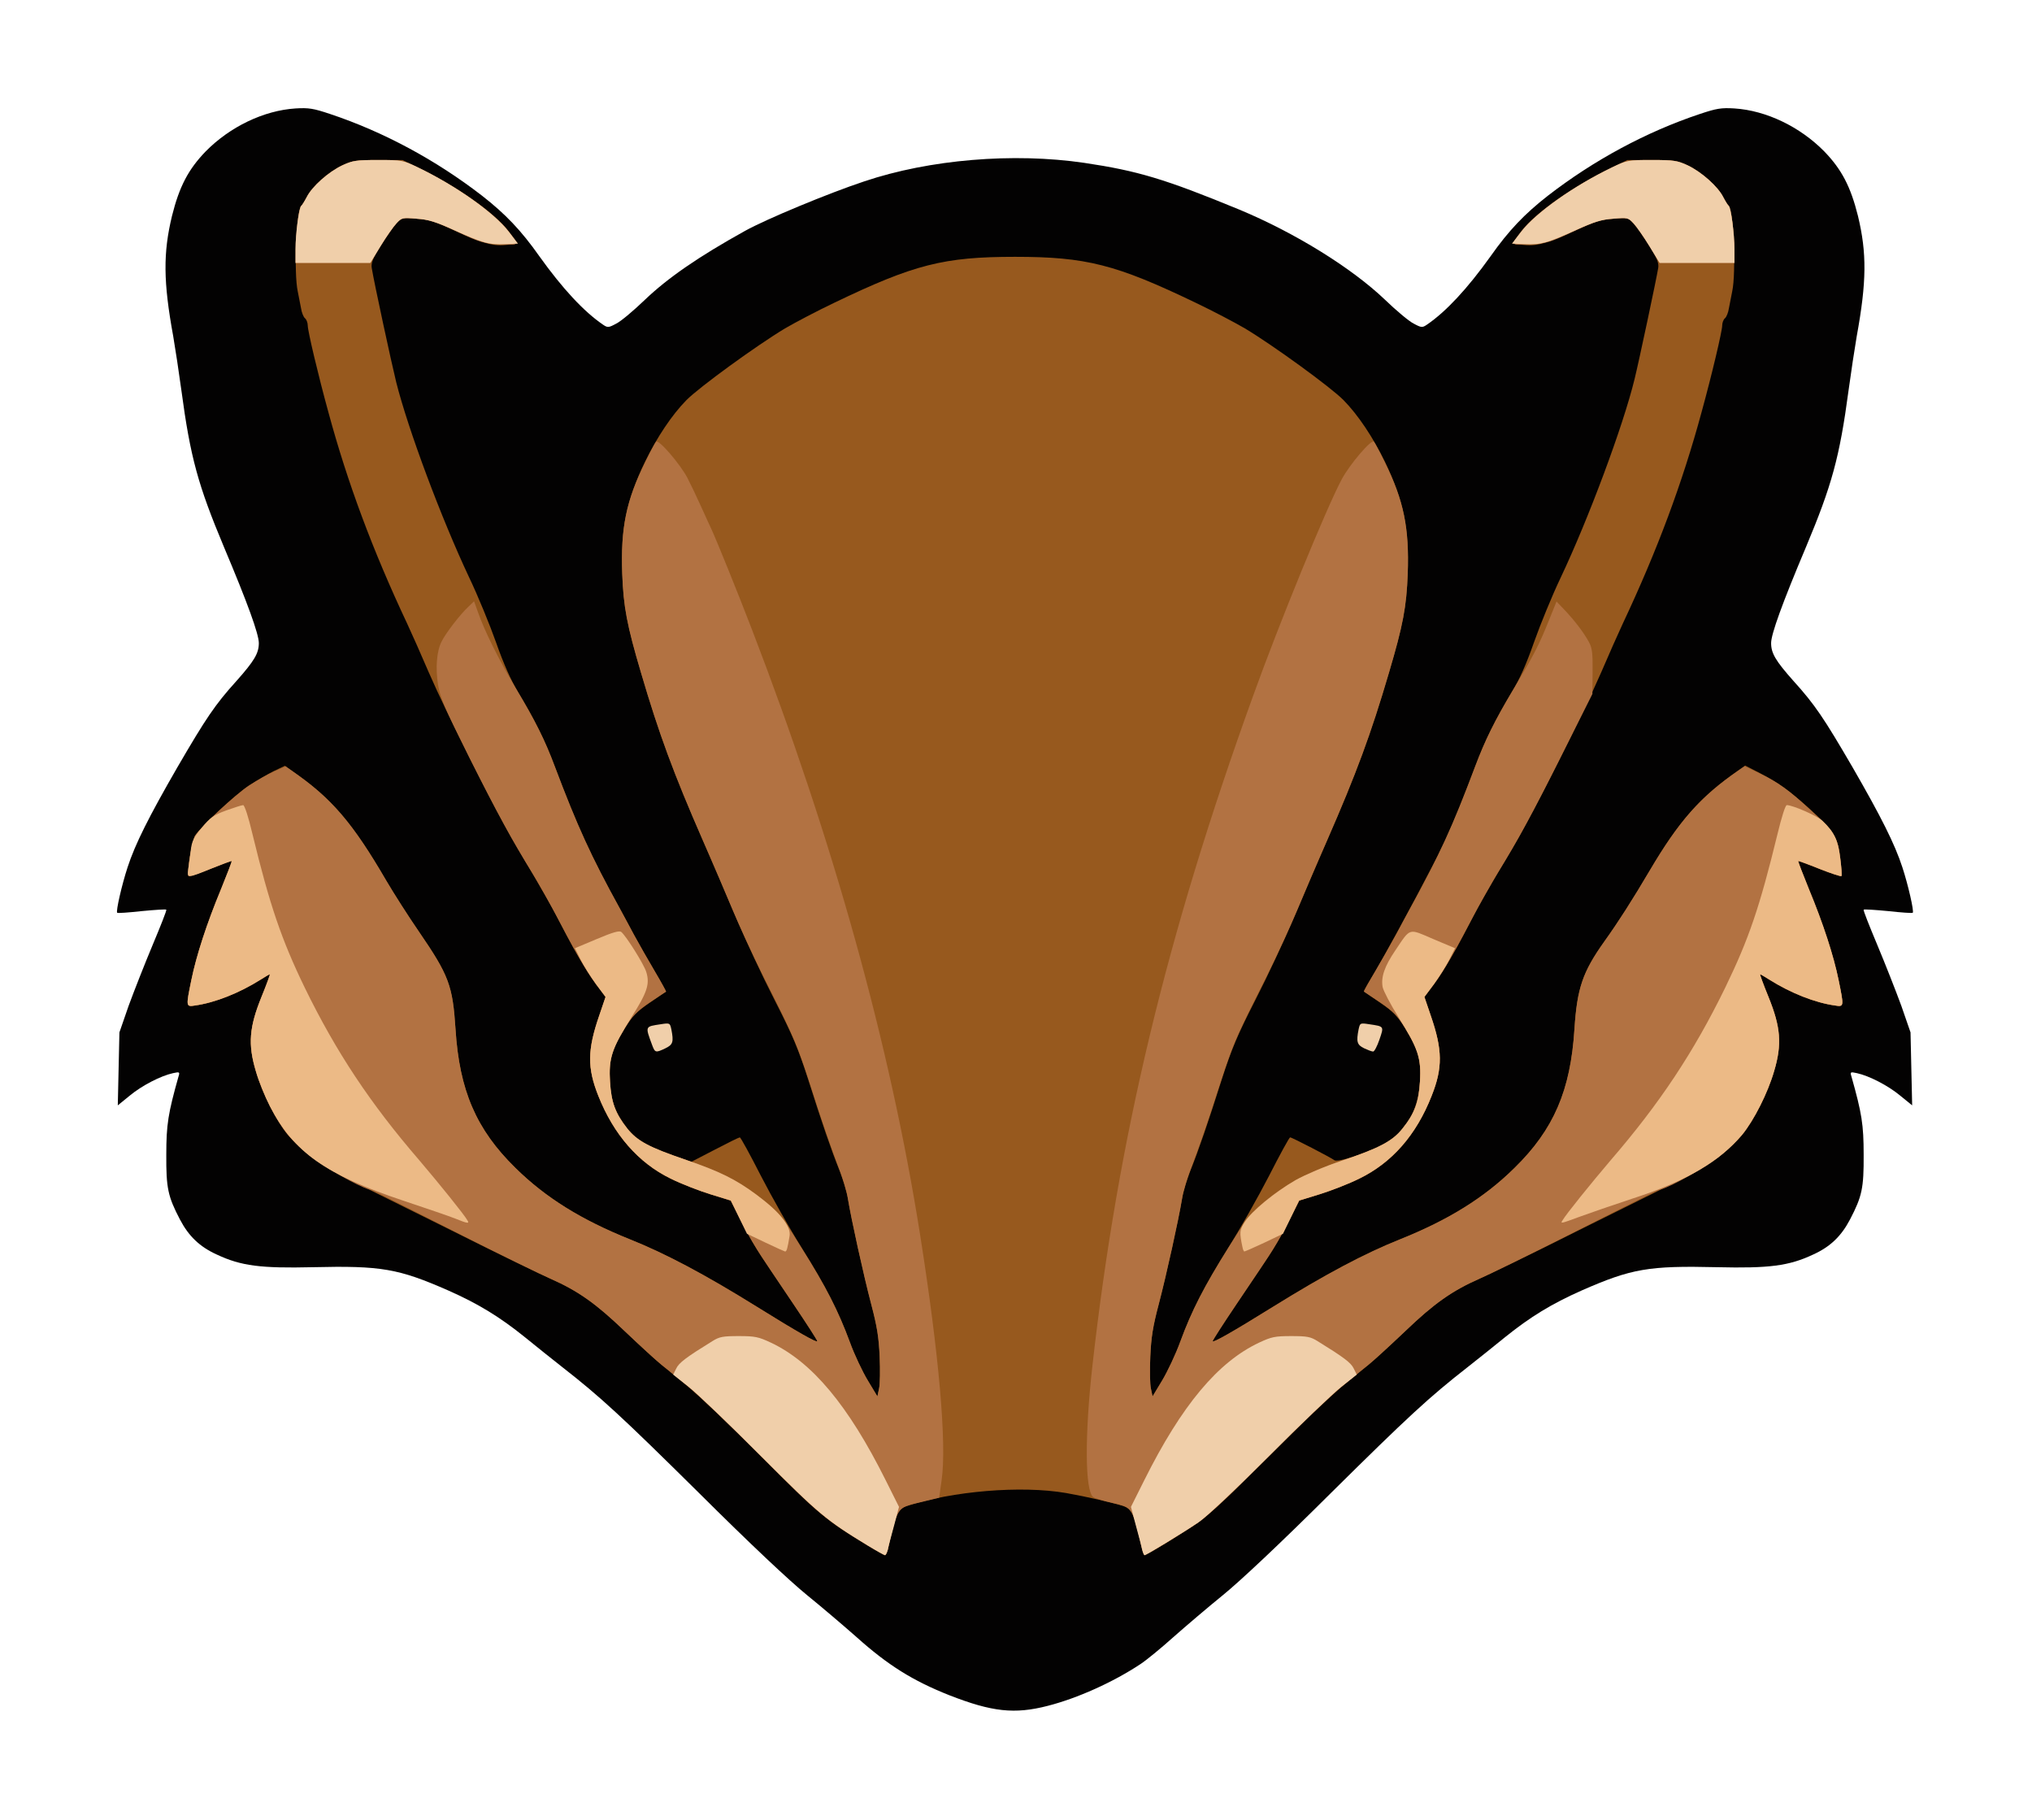 <!DOCTYPE svg PUBLIC "-//W3C//DTD SVG 20010904//EN" "http://www.w3.org/TR/2001/REC-SVG-20010904/DTD/svg10.dtd">
<svg version="1.0" xmlns="http://www.w3.org/2000/svg" width="997px" height="893px" viewBox="0 0 9970 8930" preserveAspectRatio="xMidYMid meet">
<rect x="0" y="0" width="9970" height="8930" fill="#333333" stroke="none"/>
<g id="layer101" fill="#030202" stroke="none">
<path d="M0 4465 l0 -4465 4985 0 4985 0 0 4465 0 4465 -4985 0 -4985 0 0 -4465z"/>
</g>
<g id="layer102" fill="#97591e" stroke="none">
<path d="M4260 7584 c-206 -125 -242 -154 -503 -416 -243 -243 -353 -346 -457 -428 -74 -58 -120 -100 -243 -218 -130 -125 -223 -190 -355 -248 -48 -21 -265 -126 -482 -235 -217 -108 -447 -222 -510 -253 -126 -61 -231 -139 -298 -219 -58 -71 -126 -205 -157 -313 -39 -131 -32 -215 28 -363 25 -61 43 -111 41 -111 -3 0 -23 12 -45 26 -105 66 -223 113 -321 127 -46 7 -46 7 -19 -125 24 -118 75 -276 146 -447 30 -74 54 -136 52 -137 -1 -1 -48 16 -105 39 -56 22 -104 38 -107 35 -10 -9 17 -174 32 -198 28 -44 195 -200 263 -245 36 -23 90 -55 121 -71 l57 -27 68 49 c166 118 273 246 429 514 37 63 109 176 160 250 148 216 166 265 180 479 19 300 101 492 294 681 148 146 324 255 561 350 175 70 376 176 630 335 187 117 290 175 290 165 0 -5 -53 -87 -117 -182 -64 -95 -136 -202 -160 -238 -24 -36 -67 -111 -96 -168 l-52 -102 -100 -31 c-55 -17 -143 -51 -195 -77 -158 -77 -279 -216 -354 -405 -55 -137 -54 -226 4 -393 l31 -92 -60 -83 c-34 -46 -93 -147 -133 -224 -71 -140 -93 -177 -248 -440 -99 -168 -336 -638 -427 -848 -36 -84 -83 -190 -105 -237 -170 -361 -293 -692 -386 -1035 -51 -185 -102 -401 -102 -428 0 -13 -6 -30 -14 -36 -7 -6 -16 -28 -19 -49 -4 -20 -11 -57 -16 -82 -20 -90 -7 -402 17 -420 4 -3 16 -22 27 -43 26 -52 107 -124 175 -156 50 -23 67 -26 175 -26 l120 0 85 42 c189 92 363 215 436 309 l45 59 -48 6 c-71 8 -115 -3 -253 -66 -102 -47 -135 -58 -196 -62 -70 -6 -73 -5 -99 23 -15 16 -49 65 -77 109 -39 63 -48 86 -44 110 11 69 97 467 120 560 59 234 221 667 357 956 44 92 103 236 133 321 37 105 72 184 110 247 78 128 132 237 178 361 111 294 178 441 318 695 15 28 47 86 70 130 24 44 70 125 102 179 32 54 57 100 56 101 -2 1 -38 25 -81 55 -63 43 -85 66 -121 124 -65 104 -80 159 -73 264 6 99 26 154 85 229 45 56 107 93 228 133 l86 30 116 -60 c63 -33 118 -60 122 -60 4 0 50 84 103 188 53 103 143 262 200 353 121 193 180 310 237 464 22 61 62 145 88 188 l47 78 8 -38 c5 -21 6 -92 3 -158 -4 -94 -13 -149 -41 -255 -38 -145 -98 -417 -114 -515 -5 -33 -24 -96 -41 -140 -43 -107 -86 -233 -155 -450 -48 -149 -76 -216 -165 -390 -59 -115 -142 -293 -185 -395 -43 -102 -118 -275 -166 -386 -144 -330 -216 -523 -304 -824 -69 -233 -86 -323 -92 -485 -8 -224 19 -356 112 -550 58 -119 132 -230 203 -302 62 -63 344 -268 484 -352 48 -28 156 -85 240 -125 393 -189 539 -226 888 -226 349 0 495 37 888 226 84 40 192 97 240 125 140 84 422 289 484 352 71 72 145 183 203 302 93 194 120 326 112 550 -6 162 -23 252 -92 485 -88 301 -160 494 -304 824 -48 111 -123 284 -166 386 -43 102 -126 280 -185 395 -89 174 -117 241 -165 390 -69 217 -112 343 -155 450 -17 44 -36 107 -41 140 -16 98 -76 370 -114 515 -28 106 -37 161 -41 255 -3 66 -2 137 3 158 l8 38 47 -78 c26 -43 66 -127 88 -188 57 -154 116 -271 237 -464 57 -91 147 -250 200 -353 53 -104 99 -188 103 -188 9 0 200 99 217 112 15 12 154 -32 237 -75 110 -58 175 -167 183 -309 7 -105 -8 -160 -73 -264 -36 -58 -58 -81 -121 -124 -43 -30 -79 -54 -81 -56 -2 -1 14 -30 36 -65 52 -85 200 -357 301 -552 77 -149 115 -237 209 -487 47 -125 101 -234 178 -362 40 -64 73 -140 111 -248 30 -85 88 -227 130 -315 137 -289 307 -745 363 -975 21 -85 107 -489 116 -545 4 -24 -5 -47 -44 -110 -28 -44 -62 -93 -77 -109 -26 -28 -29 -29 -99 -23 -61 4 -94 15 -196 62 -138 63 -182 74 -253 66 l-48 -6 45 -59 c73 -94 247 -217 436 -309 l85 -42 120 0 c108 0 125 3 175 26 68 32 149 104 175 156 11 21 23 40 27 43 24 18 37 330 17 420 -5 25 -12 62 -16 82 -3 21 -12 43 -19 49 -8 6 -14 23 -14 36 0 27 -51 243 -102 428 -93 343 -216 674 -386 1035 -22 47 -69 153 -105 237 -91 210 -328 680 -427 848 -155 263 -177 300 -248 440 -40 77 -99 178 -133 224 l-60 83 31 92 c58 167 59 256 4 393 -75 191 -194 327 -354 405 -52 26 -140 60 -195 77 l-100 31 -52 102 c-29 57 -72 132 -96 168 -24 36 -96 143 -160 238 -64 95 -117 177 -117 182 0 10 97 -45 295 -168 263 -163 450 -262 625 -332 237 -95 413 -204 561 -350 193 -189 275 -381 294 -681 13 -200 40 -280 146 -429 70 -97 140 -207 224 -350 136 -230 239 -350 399 -465 l69 -49 72 37 c94 49 145 86 247 178 117 107 135 136 147 238 6 47 9 87 6 89 -3 3 -51 -13 -107 -35 -57 -23 -104 -40 -105 -39 -2 1 22 63 52 137 71 171 122 329 146 447 27 132 27 132 -18 125 -99 -14 -217 -61 -322 -127 -22 -14 -42 -26 -45 -26 -2 0 16 50 41 111 60 148 67 232 28 363 -31 108 -99 242 -157 313 -67 80 -172 158 -298 219 -63 31 -293 145 -510 253 -217 109 -434 214 -482 235 -132 58 -225 123 -355 248 -123 118 -169 160 -243 218 -104 82 -214 185 -457 428 -214 214 -275 270 -358 324 -141 91 -225 141 -231 135 -3 -3 -12 -34 -20 -68 -30 -131 -42 -157 -79 -169 -55 -18 -183 -47 -284 -65 -220 -38 -558 -10 -786 65 -39 13 -50 39 -89 213 -4 15 -10 27 -14 27 -4 0 -41 -21 -82 -46z"/>
</g>
<g id="layer103" fill="#b27242" stroke="none">
<path d="M4260 7584 c-209 -127 -240 -153 -525 -439 -154 -154 -314 -307 -355 -340 -41 -33 -77 -62 -80 -65 -3 -3 -27 -23 -55 -45 -27 -22 -108 -96 -180 -164 -141 -135 -229 -198 -363 -257 -48 -21 -238 -114 -422 -207 -443 -224 -441 -223 -470 -232 -56 -16 -221 -110 -286 -161 -38 -31 -88 -79 -112 -107 -58 -71 -126 -205 -157 -313 -39 -131 -32 -215 28 -363 25 -61 43 -111 41 -111 -3 0 -23 12 -45 26 -105 66 -223 113 -321 127 -46 7 -46 7 -19 -125 24 -118 75 -276 146 -447 30 -74 54 -136 52 -137 -1 -1 -48 16 -105 39 -56 22 -104 38 -107 35 -10 -10 17 -174 32 -198 29 -44 196 -200 265 -246 36 -24 92 -56 123 -69 l56 -25 32 22 c195 135 297 254 462 538 37 63 109 176 160 250 148 216 166 265 180 479 19 300 101 492 294 681 148 146 324 255 561 350 175 70 362 169 625 332 198 123 295 178 295 168 0 -5 -53 -87 -117 -182 -190 -281 -200 -297 -255 -405 l-53 -103 -100 -31 c-55 -17 -143 -51 -195 -77 -158 -77 -279 -216 -354 -405 -55 -138 -54 -226 4 -395 l32 -92 -30 -38 c-50 -63 -99 -145 -193 -323 -49 -94 -112 -205 -138 -247 -96 -155 -172 -293 -310 -569 -120 -241 -142 -292 -152 -355 -13 -83 -6 -165 18 -211 20 -41 92 -134 130 -169 l29 -28 19 53 c33 94 100 229 182 367 102 172 146 259 195 390 111 294 178 441 318 695 15 28 47 86 70 130 24 44 70 125 102 179 32 54 57 100 56 101 -2 1 -37 25 -80 53 -63 43 -84 64 -121 124 -66 106 -81 160 -74 266 6 99 26 154 85 229 49 61 105 91 289 154 166 56 246 96 348 175 110 84 109 83 218 257 120 190 180 308 237 462 22 61 62 145 88 188 l47 78 8 -38 c5 -21 6 -92 3 -158 -4 -94 -13 -149 -41 -255 -39 -148 -98 -418 -115 -520 -5 -36 -28 -110 -50 -165 -21 -55 -67 -185 -101 -290 -102 -316 -98 -306 -266 -640 -49 -99 -116 -243 -148 -320 -32 -77 -97 -230 -146 -341 -144 -329 -215 -522 -304 -824 -69 -233 -86 -323 -92 -485 -8 -226 19 -359 114 -550 24 -49 48 -94 52 -98 13 -13 119 111 154 178 17 33 48 98 69 145 21 47 43 94 48 105 25 54 126 302 200 495 400 1040 677 2036 824 2965 93 588 132 1029 106 1207 l-12 86 -95 23 c-113 27 -109 21 -157 232 -4 15 -10 27 -14 27 -4 -1 -41 -21 -82 -46z"/>
<path d="M5604 7603 c-47 -208 -46 -206 -144 -229 -45 -10 -88 -23 -96 -29 -41 -31 -42 -305 -4 -645 126 -1120 362 -2106 788 -3285 129 -359 360 -923 436 -1065 39 -72 144 -196 157 -183 4 4 28 49 52 98 95 191 122 324 114 550 -6 162 -23 252 -92 485 -89 302 -160 495 -304 824 -49 111 -114 264 -146 341 -32 77 -99 221 -148 320 -168 334 -164 324 -266 640 -34 105 -80 235 -101 290 -22 55 -45 129 -50 165 -17 102 -76 372 -115 520 -28 106 -37 161 -41 255 -3 66 -2 137 3 158 l8 38 47 -78 c26 -43 67 -130 90 -193 55 -151 117 -270 239 -465 88 -139 111 -168 174 -220 108 -89 216 -146 377 -200 185 -62 251 -97 299 -158 60 -75 80 -130 86 -229 7 -106 -8 -160 -74 -266 -37 -60 -58 -81 -121 -124 -43 -28 -78 -52 -80 -53 -1 -1 24 -47 56 -101 32 -54 78 -135 102 -179 23 -44 55 -102 70 -130 140 -254 207 -401 318 -695 49 -130 92 -218 192 -386 95 -159 122 -211 170 -331 l37 -92 40 42 c50 53 95 112 119 157 16 29 19 55 18 145 l-1 110 -148 295 c-144 288 -219 426 -316 582 -26 42 -89 153 -138 247 -94 178 -143 260 -193 323 l-30 38 32 92 c58 169 59 257 4 395 -75 191 -194 327 -354 405 -52 26 -140 60 -195 77 l-100 31 -53 103 c-55 108 -65 124 -255 405 -64 95 -117 177 -117 182 0 10 97 -45 295 -168 263 -163 450 -262 625 -332 237 -95 413 -204 561 -350 193 -189 275 -381 294 -681 13 -200 40 -280 146 -429 70 -98 140 -208 224 -350 142 -241 246 -359 433 -489 l32 -22 73 35 c91 44 143 81 250 180 118 108 134 133 146 235 6 47 9 87 6 89 -3 3 -51 -13 -107 -35 -57 -23 -104 -40 -105 -39 -2 1 22 63 52 137 71 171 122 329 146 447 27 132 27 132 -18 125 -99 -14 -217 -61 -322 -127 -22 -14 -42 -26 -45 -26 -2 0 16 50 41 111 60 148 67 232 28 363 -31 108 -99 242 -157 313 -24 28 -74 76 -112 107 -65 51 -230 145 -286 161 -29 9 -27 8 -470 232 -184 93 -374 186 -422 207 -134 59 -222 122 -363 257 -72 68 -153 142 -180 164 -28 22 -52 42 -55 45 -3 3 -39 32 -80 65 -41 33 -201 186 -355 340 -164 164 -307 299 -345 324 -73 50 -256 161 -264 161 -3 0 -8 -12 -12 -27z"/>
<path d="M1450 1223 c0 -77 17 -204 28 -213 4 -3 16 -22 27 -43 26 -52 107 -124 175 -156 50 -23 67 -26 175 -26 117 0 122 1 195 36 180 86 375 223 441 308 59 78 62 74 -37 69 -83 -4 -97 -8 -213 -62 -104 -49 -136 -59 -197 -63 -70 -6 -73 -5 -99 23 -15 16 -50 66 -78 112 l-50 82 -184 0 -183 0 0 -67z"/>
<path d="M8093 1208 c-28 -46 -63 -96 -78 -112 -26 -28 -29 -29 -99 -23 -61 4 -93 14 -197 63 -116 54 -130 58 -213 62 -99 5 -96 9 -37 -69 66 -85 261 -222 441 -308 73 -35 78 -36 195 -36 108 0 125 3 175 26 68 32 149 104 175 156 11 21 23 40 27 43 11 9 28 136 28 213 l0 67 -183 0 -184 0 -50 -82z"/>
</g>
<g id="layer104" fill="#ecba86" stroke="none">
<path d="M3755 6096 l-90 -43 -40 -82 -39 -81 -101 -31 c-55 -17 -143 -51 -195 -77 -158 -77 -279 -216 -354 -405 -55 -138 -54 -226 4 -394 l31 -92 -47 -63 c-25 -35 -59 -88 -75 -120 l-28 -56 107 -45 c78 -33 110 -42 120 -35 25 21 112 160 123 197 18 59 5 99 -73 222 -96 154 -112 200 -105 314 6 102 25 156 85 232 49 61 105 91 289 154 161 55 243 95 343 169 116 86 172 156 164 204 -10 61 -14 76 -22 76 -4 -1 -47 -20 -97 -44z"/>
<path d="M6096 6118 c-15 -72 -14 -84 11 -123 33 -52 149 -147 251 -206 45 -25 143 -67 224 -94 185 -62 251 -97 299 -158 61 -76 80 -130 86 -232 7 -114 -9 -160 -105 -314 -39 -62 -74 -129 -78 -148 -9 -49 9 -102 62 -180 76 -113 63 -109 186 -56 l107 45 -28 56 c-16 32 -50 85 -75 120 l-47 63 31 92 c58 168 59 256 4 394 -75 191 -194 327 -354 405 -52 26 -140 60 -195 77 l-101 31 -39 81 -40 82 -92 44 c-51 24 -95 43 -98 43 -2 0 -7 -10 -9 -22z"/>
<path d="M2235 5979 c-27 -11 -144 -51 -258 -89 -378 -126 -536 -237 -652 -461 -24 -47 -56 -125 -70 -175 -39 -131 -32 -215 28 -363 25 -61 43 -111 41 -111 -3 0 -23 12 -45 26 -105 66 -223 113 -322 127 -45 7 -45 7 -18 -125 24 -118 75 -276 146 -447 30 -74 54 -136 52 -137 -1 -1 -45 15 -97 36 -121 50 -123 50 -116 3 3 -21 8 -62 12 -91 5 -44 14 -63 54 -111 41 -50 58 -62 120 -85 39 -14 77 -26 83 -26 7 0 26 58 46 143 84 346 142 517 256 752 154 316 322 569 562 847 97 114 220 266 237 296 10 16 0 15 -59 -9z"/>
<path d="M7666 5988 c17 -30 140 -182 237 -296 240 -278 408 -531 562 -847 116 -239 169 -395 256 -752 21 -87 39 -143 46 -143 29 0 150 53 175 77 58 55 76 94 87 182 6 47 9 87 6 89 -3 3 -51 -13 -107 -35 -57 -23 -104 -40 -105 -39 -2 1 22 63 52 137 71 171 122 329 146 447 27 132 27 132 -18 125 -99 -14 -217 -61 -322 -127 -22 -14 -42 -26 -45 -26 -2 0 16 50 41 111 60 148 67 232 28 363 -31 108 -99 242 -157 313 -109 131 -274 228 -537 313 -97 32 -213 72 -259 89 -95 35 -96 35 -86 19z"/>
</g>
<g id="layer105" fill="#f0cfaa" stroke="none">
<path d="M4260 7584 c-207 -126 -240 -154 -525 -439 -154 -155 -314 -308 -356 -341 l-76 -60 15 -30 c13 -28 49 -55 177 -134 35 -22 52 -25 130 -25 80 0 97 4 157 32 202 95 380 307 564 676 l65 130 -24 91 c-14 50 -28 103 -31 119 -4 15 -10 27 -14 27 -4 -1 -41 -21 -82 -46z"/>
<path d="M5604 7603 c-3 -16 -17 -69 -31 -119 l-24 -91 65 -130 c184 -369 362 -581 564 -676 60 -28 77 -32 157 -32 78 0 95 3 130 25 128 79 164 106 177 134 l15 30 -76 60 c-42 33 -202 186 -356 341 -162 162 -307 299 -345 324 -72 49 -256 161 -264 161 -3 0 -8 -12 -12 -27z"/>
<path d="M3200 5128 c-35 -95 -36 -91 42 -103 45 -7 45 -6 52 25 12 62 8 75 -29 93 -48 23 -51 22 -65 -15z"/>
<path d="M6693 5143 c-35 -17 -39 -32 -27 -93 7 -31 7 -32 52 -25 74 11 73 9 50 76 -11 32 -25 59 -31 58 -7 0 -27 -8 -44 -16z"/>
<path d="M1450 1223 c0 -77 17 -204 28 -213 4 -3 16 -22 27 -43 26 -52 107 -124 175 -156 50 -23 67 -26 175 -26 117 0 122 1 195 36 189 91 374 222 448 318 l43 56 -63 3 c-76 4 -111 -6 -252 -70 -89 -40 -123 -51 -182 -55 -70 -6 -73 -5 -99 23 -15 16 -50 66 -78 112 l-50 82 -184 0 -183 0 0 -67z"/>
<path d="M8093 1208 c-28 -46 -63 -96 -78 -112 -26 -28 -29 -29 -99 -23 -59 4 -93 15 -182 55 -141 64 -176 74 -252 70 l-63 -3 43 -56 c74 -96 259 -227 448 -318 73 -35 78 -36 195 -36 108 0 125 3 175 26 68 32 149 104 175 156 11 21 23 40 27 43 11 9 28 136 28 213 l0 67 -183 0 -184 0 -50 -82z"/>
</g>
<g id="layer106" fill="#ffffff" stroke="none">
<path d="M0 4465 l0 -4465 4985 0 4985 0 0 4465 0 4465 -4985 0 -4985 0 0 -4465z m5141 3904 c145 -37 321 -116 455 -205 29 -19 102 -79 161 -132 60 -53 169 -146 243 -206 85 -69 282 -254 530 -501 379 -375 483 -471 670 -617 47 -37 130 -103 185 -148 123 -99 227 -163 376 -229 244 -107 328 -122 664 -114 255 6 352 -6 471 -62 84 -38 138 -90 181 -172 59 -113 68 -154 67 -318 0 -148 -9 -203 -60 -384 -7 -22 -5 -23 27 -16 60 13 153 61 212 110 l59 48 -4 -179 -4 -179 -45 -130 c-26 -71 -79 -206 -118 -299 -39 -93 -70 -171 -67 -173 2 -3 57 1 121 7 64 7 118 11 120 8 7 -7 -23 -138 -51 -223 -37 -114 -105 -249 -244 -490 -141 -242 -185 -308 -291 -425 -87 -98 -109 -135 -109 -185 0 -44 55 -196 171 -471 127 -303 165 -440 209 -769 12 -88 30 -207 40 -265 49 -268 50 -409 6 -591 -36 -144 -80 -228 -165 -316 -119 -121 -285 -201 -441 -211 -65 -4 -88 0 -169 27 -264 88 -521 227 -746 401 -114 89 -192 170 -282 298 -113 158 -218 271 -312 335 -22 15 -27 15 -64 -5 -23 -11 -86 -64 -141 -117 -164 -157 -444 -330 -716 -443 -364 -150 -498 -190 -760 -229 -348 -51 -759 -17 -1080 91 -175 58 -483 186 -585 243 -227 126 -378 230 -491 338 -55 53 -118 106 -141 117 -37 20 -42 20 -64 5 -94 -64 -199 -177 -312 -335 -90 -128 -168 -209 -282 -298 -225 -174 -482 -313 -746 -401 -81 -27 -104 -31 -169 -27 -156 10 -322 90 -441 211 -85 88 -129 172 -165 316 -44 182 -43 323 6 591 10 58 28 177 40 265 44 329 82 466 209 769 116 275 171 427 171 471 0 50 -22 87 -109 185 -106 117 -150 183 -291 425 -139 241 -207 376 -244 490 -28 85 -58 216 -51 223 2 3 56 -1 120 -8 64 -6 119 -10 121 -7 3 2 -28 80 -67 173 -39 93 -92 228 -118 299 l-45 130 -4 179 -4 179 59 -48 c59 -49 152 -97 212 -110 32 -7 34 -6 27 16 -51 181 -60 236 -60 384 -1 164 8 205 67 318 43 82 97 134 181 172 119 56 216 68 471 62 336 -8 420 7 664 114 149 66 253 130 376 229 55 45 138 111 185 148 187 146 291 242 670 617 248 247 445 432 530 501 74 60 183 153 243 206 154 138 276 214 455 285 210 82 320 94 483 52z"/>
</g>


</svg>